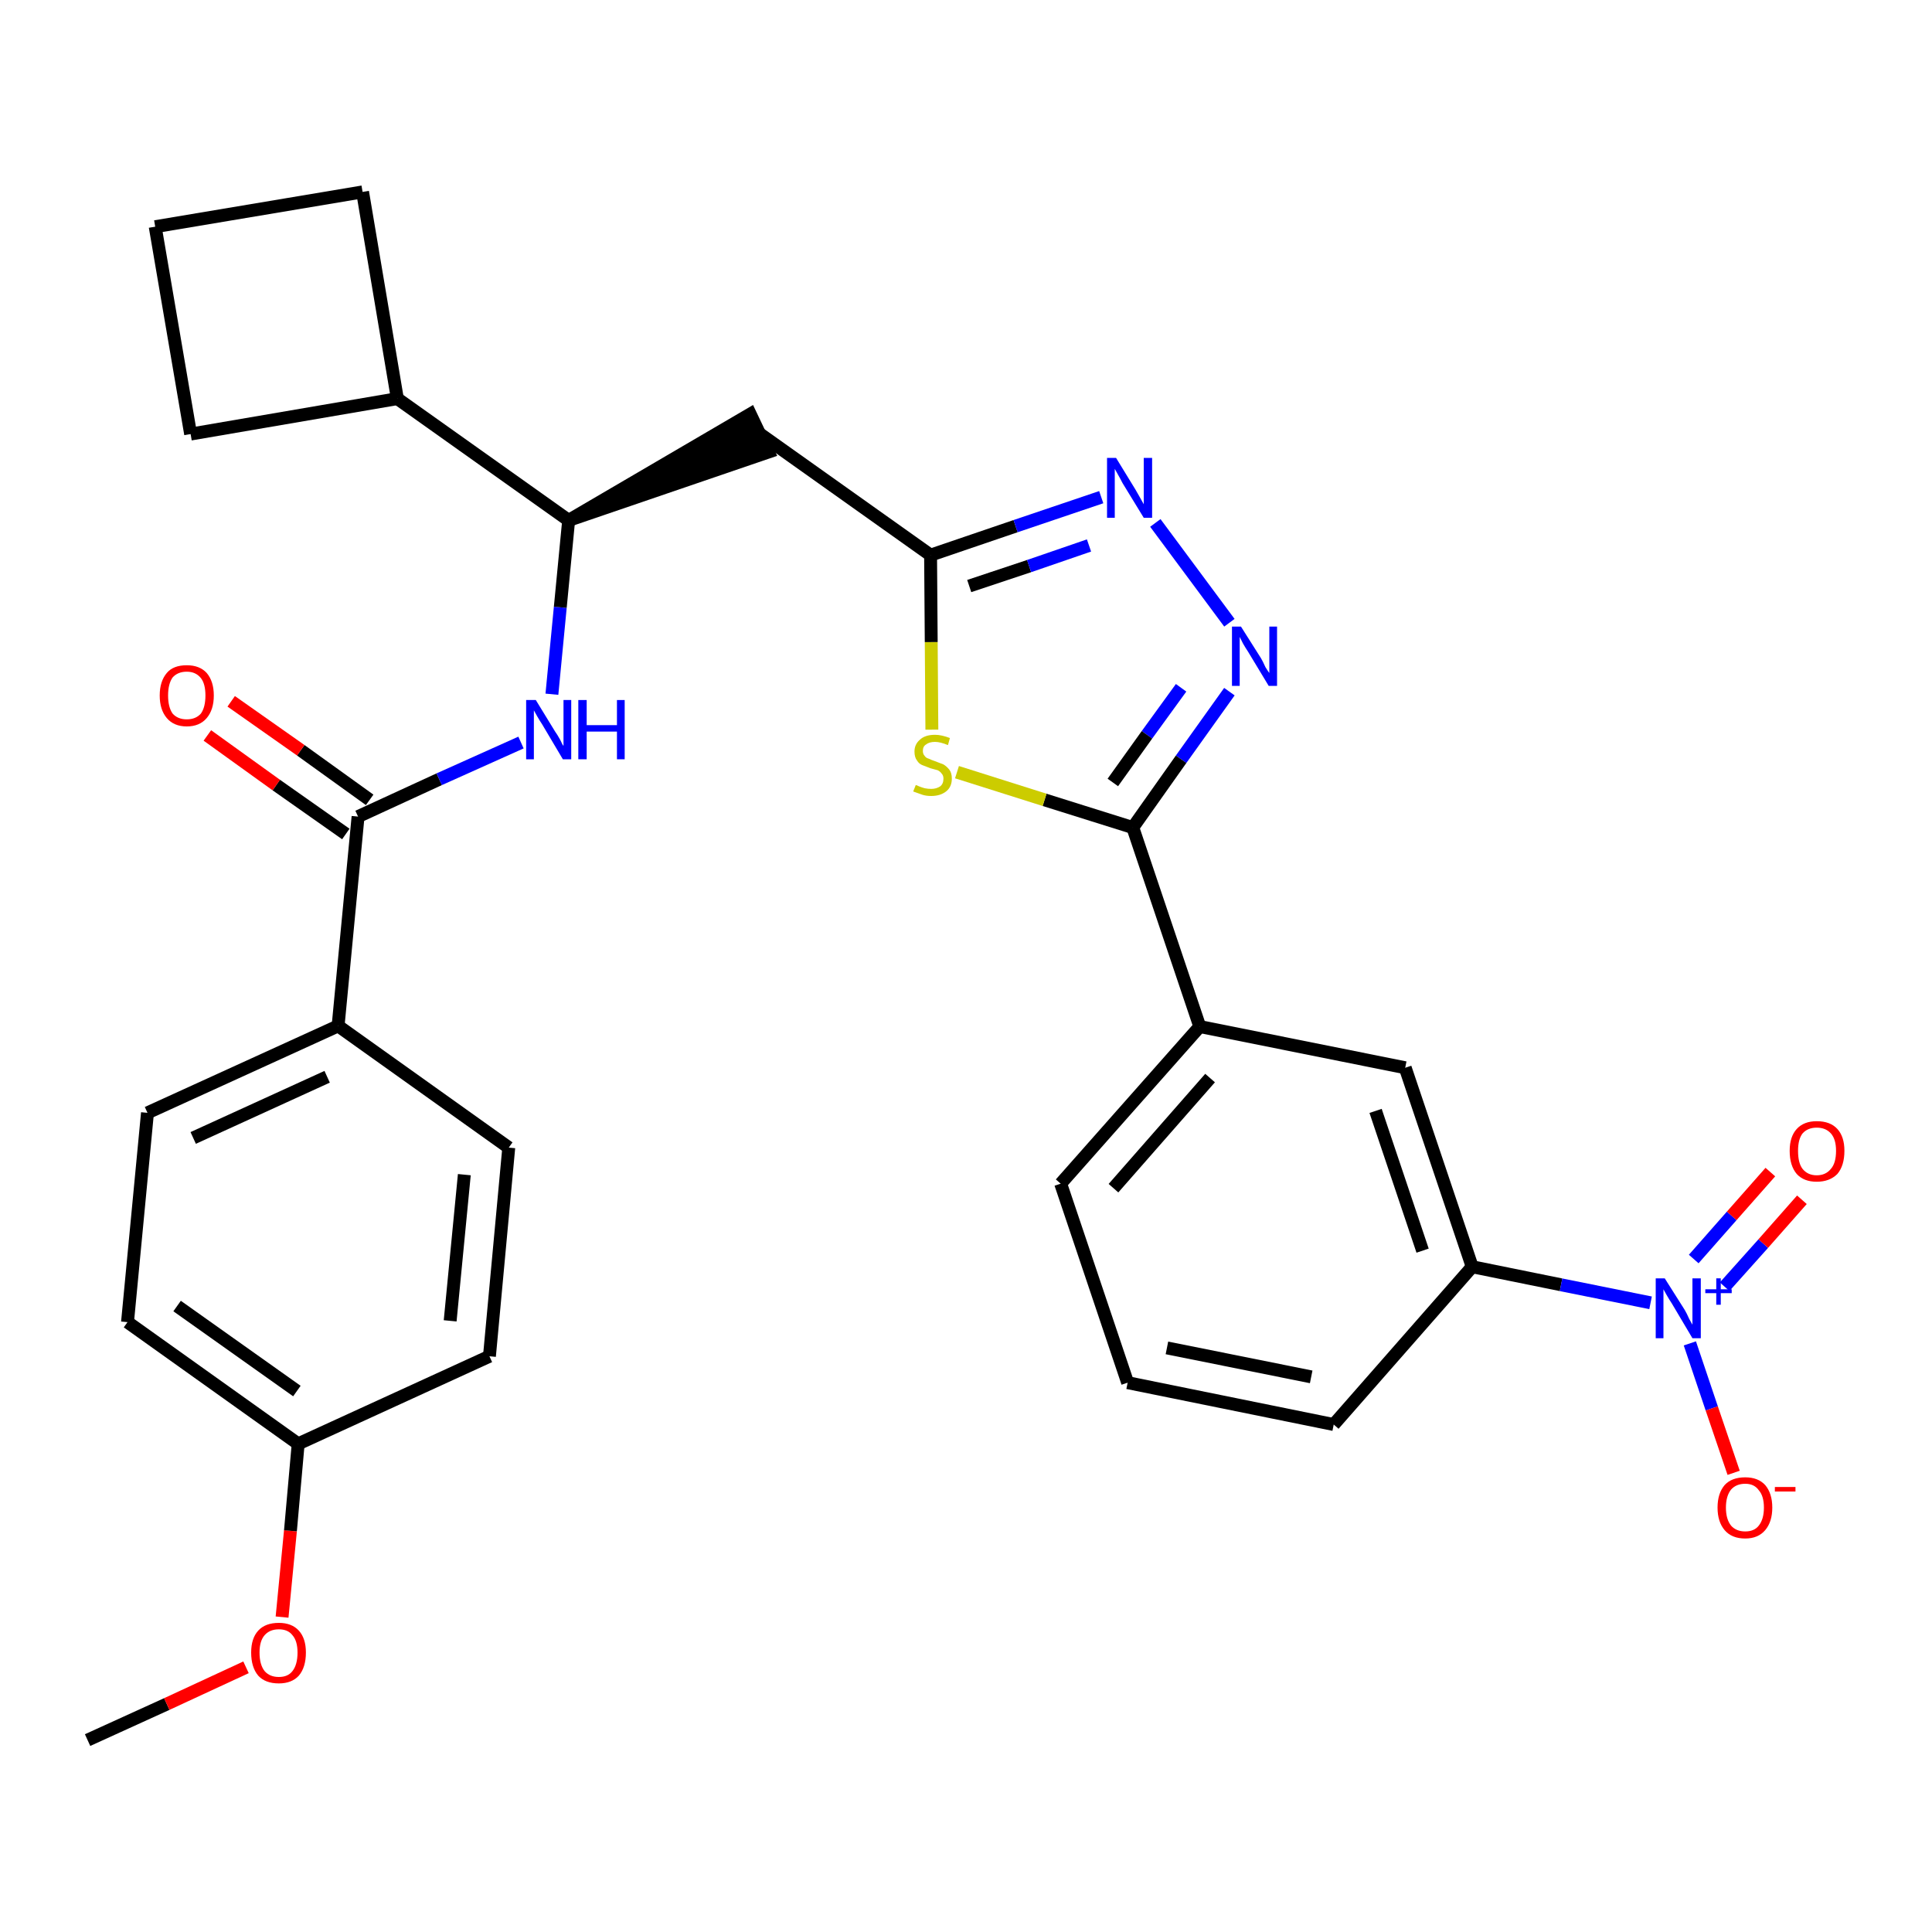 <?xml version='1.0' encoding='iso-8859-1'?>
<svg version='1.1' baseProfile='full'
              xmlns='http://www.w3.org/2000/svg'
                      xmlns:rdkit='http://www.rdkit.org/xml'
                      xmlns:xlink='http://www.w3.org/1999/xlink'
                  xml:space='preserve'
width='300px' height='300px' viewBox='0 0 300 300'>
<!-- END OF HEADER -->
<path class='bond-0 atom-0 atom-1' d='M 13.6,270.2 L 25.9,264.6' style='fill:none;fill-rule:evenodd;stroke:#000000;stroke-width:2.0px;stroke-linecap:butt;stroke-linejoin:miter;stroke-opacity:1' />
<path class='bond-0 atom-0 atom-1' d='M 25.9,264.6 L 38.2,258.9' style='fill:none;fill-rule:evenodd;stroke:#FF0000;stroke-width:2.0px;stroke-linecap:butt;stroke-linejoin:miter;stroke-opacity:1' />
<path class='bond-1 atom-1 atom-2' d='M 43.8,251.1 L 45.1,237.7' style='fill:none;fill-rule:evenodd;stroke:#FF0000;stroke-width:2.0px;stroke-linecap:butt;stroke-linejoin:miter;stroke-opacity:1' />
<path class='bond-1 atom-1 atom-2' d='M 45.1,237.7 L 46.3,224.2' style='fill:none;fill-rule:evenodd;stroke:#000000;stroke-width:2.0px;stroke-linecap:butt;stroke-linejoin:miter;stroke-opacity:1' />
<path class='bond-2 atom-2 atom-3' d='M 46.3,224.2 L 19.8,205.3' style='fill:none;fill-rule:evenodd;stroke:#000000;stroke-width:2.0px;stroke-linecap:butt;stroke-linejoin:miter;stroke-opacity:1' />
<path class='bond-2 atom-2 atom-3' d='M 46.1,216.0 L 27.5,202.8' style='fill:none;fill-rule:evenodd;stroke:#000000;stroke-width:2.0px;stroke-linecap:butt;stroke-linejoin:miter;stroke-opacity:1' />
<path class='bond-30 atom-30 atom-2' d='M 76.0,210.6 L 46.3,224.2' style='fill:none;fill-rule:evenodd;stroke:#000000;stroke-width:2.0px;stroke-linecap:butt;stroke-linejoin:miter;stroke-opacity:1' />
<path class='bond-3 atom-3 atom-4' d='M 19.8,205.3 L 22.9,172.8' style='fill:none;fill-rule:evenodd;stroke:#000000;stroke-width:2.0px;stroke-linecap:butt;stroke-linejoin:miter;stroke-opacity:1' />
<path class='bond-4 atom-4 atom-5' d='M 22.9,172.8 L 52.5,159.3' style='fill:none;fill-rule:evenodd;stroke:#000000;stroke-width:2.0px;stroke-linecap:butt;stroke-linejoin:miter;stroke-opacity:1' />
<path class='bond-4 atom-4 atom-5' d='M 30.0,176.7 L 50.8,167.2' style='fill:none;fill-rule:evenodd;stroke:#000000;stroke-width:2.0px;stroke-linecap:butt;stroke-linejoin:miter;stroke-opacity:1' />
<path class='bond-5 atom-5 atom-6' d='M 52.5,159.3 L 55.6,126.8' style='fill:none;fill-rule:evenodd;stroke:#000000;stroke-width:2.0px;stroke-linecap:butt;stroke-linejoin:miter;stroke-opacity:1' />
<path class='bond-28 atom-5 atom-29' d='M 52.5,159.3 L 79.0,178.2' style='fill:none;fill-rule:evenodd;stroke:#000000;stroke-width:2.0px;stroke-linecap:butt;stroke-linejoin:miter;stroke-opacity:1' />
<path class='bond-6 atom-6 atom-7' d='M 57.4,124.2 L 46.7,116.5' style='fill:none;fill-rule:evenodd;stroke:#000000;stroke-width:2.0px;stroke-linecap:butt;stroke-linejoin:miter;stroke-opacity:1' />
<path class='bond-6 atom-6 atom-7' d='M 46.7,116.5 L 35.9,108.9' style='fill:none;fill-rule:evenodd;stroke:#FF0000;stroke-width:2.0px;stroke-linecap:butt;stroke-linejoin:miter;stroke-opacity:1' />
<path class='bond-6 atom-6 atom-7' d='M 53.7,129.5 L 42.9,121.9' style='fill:none;fill-rule:evenodd;stroke:#000000;stroke-width:2.0px;stroke-linecap:butt;stroke-linejoin:miter;stroke-opacity:1' />
<path class='bond-6 atom-6 atom-7' d='M 42.9,121.9 L 32.2,114.2' style='fill:none;fill-rule:evenodd;stroke:#FF0000;stroke-width:2.0px;stroke-linecap:butt;stroke-linejoin:miter;stroke-opacity:1' />
<path class='bond-7 atom-6 atom-8' d='M 55.6,126.8 L 68.2,121.0' style='fill:none;fill-rule:evenodd;stroke:#000000;stroke-width:2.0px;stroke-linecap:butt;stroke-linejoin:miter;stroke-opacity:1' />
<path class='bond-7 atom-6 atom-8' d='M 68.2,121.0 L 80.9,115.3' style='fill:none;fill-rule:evenodd;stroke:#0000FF;stroke-width:2.0px;stroke-linecap:butt;stroke-linejoin:miter;stroke-opacity:1' />
<path class='bond-8 atom-8 atom-9' d='M 85.7,107.8 L 87.0,94.3' style='fill:none;fill-rule:evenodd;stroke:#0000FF;stroke-width:2.0px;stroke-linecap:butt;stroke-linejoin:miter;stroke-opacity:1' />
<path class='bond-8 atom-8 atom-9' d='M 87.0,94.3 L 88.3,80.8' style='fill:none;fill-rule:evenodd;stroke:#000000;stroke-width:2.0px;stroke-linecap:butt;stroke-linejoin:miter;stroke-opacity:1' />
<path class='bond-9 atom-9 atom-10' d='M 88.3,80.8 L 119.3,70.2 L 116.5,64.3 Z' style='fill:#000000;fill-rule:evenodd;fill-opacity:1;stroke:#000000;stroke-width:2.0px;stroke-linecap:butt;stroke-linejoin:miter;stroke-opacity:1;' />
<path class='bond-24 atom-9 atom-25' d='M 88.3,80.8 L 61.7,61.9' style='fill:none;fill-rule:evenodd;stroke:#000000;stroke-width:2.0px;stroke-linecap:butt;stroke-linejoin:miter;stroke-opacity:1' />
<path class='bond-10 atom-10 atom-11' d='M 117.9,67.3 L 144.5,86.2' style='fill:none;fill-rule:evenodd;stroke:#000000;stroke-width:2.0px;stroke-linecap:butt;stroke-linejoin:miter;stroke-opacity:1' />
<path class='bond-11 atom-11 atom-12' d='M 144.5,86.2 L 157.7,81.7' style='fill:none;fill-rule:evenodd;stroke:#000000;stroke-width:2.0px;stroke-linecap:butt;stroke-linejoin:miter;stroke-opacity:1' />
<path class='bond-11 atom-11 atom-12' d='M 157.7,81.7 L 171.0,77.2' style='fill:none;fill-rule:evenodd;stroke:#0000FF;stroke-width:2.0px;stroke-linecap:butt;stroke-linejoin:miter;stroke-opacity:1' />
<path class='bond-11 atom-11 atom-12' d='M 150.5,91.0 L 159.8,87.9' style='fill:none;fill-rule:evenodd;stroke:#000000;stroke-width:2.0px;stroke-linecap:butt;stroke-linejoin:miter;stroke-opacity:1' />
<path class='bond-11 atom-11 atom-12' d='M 159.8,87.9 L 169.1,84.7' style='fill:none;fill-rule:evenodd;stroke:#0000FF;stroke-width:2.0px;stroke-linecap:butt;stroke-linejoin:miter;stroke-opacity:1' />
<path class='bond-31 atom-24 atom-11' d='M 144.7,113.3 L 144.6,99.7' style='fill:none;fill-rule:evenodd;stroke:#CCCC00;stroke-width:2.0px;stroke-linecap:butt;stroke-linejoin:miter;stroke-opacity:1' />
<path class='bond-31 atom-24 atom-11' d='M 144.6,99.7 L 144.5,86.2' style='fill:none;fill-rule:evenodd;stroke:#000000;stroke-width:2.0px;stroke-linecap:butt;stroke-linejoin:miter;stroke-opacity:1' />
<path class='bond-12 atom-12 atom-13' d='M 179.4,81.2 L 190.9,96.7' style='fill:none;fill-rule:evenodd;stroke:#0000FF;stroke-width:2.0px;stroke-linecap:butt;stroke-linejoin:miter;stroke-opacity:1' />
<path class='bond-13 atom-13 atom-14' d='M 190.9,107.4 L 183.4,117.9' style='fill:none;fill-rule:evenodd;stroke:#0000FF;stroke-width:2.0px;stroke-linecap:butt;stroke-linejoin:miter;stroke-opacity:1' />
<path class='bond-13 atom-13 atom-14' d='M 183.4,117.9 L 175.9,128.5' style='fill:none;fill-rule:evenodd;stroke:#000000;stroke-width:2.0px;stroke-linecap:butt;stroke-linejoin:miter;stroke-opacity:1' />
<path class='bond-13 atom-13 atom-14' d='M 183.4,106.8 L 178.1,114.1' style='fill:none;fill-rule:evenodd;stroke:#0000FF;stroke-width:2.0px;stroke-linecap:butt;stroke-linejoin:miter;stroke-opacity:1' />
<path class='bond-13 atom-13 atom-14' d='M 178.1,114.1 L 172.8,121.5' style='fill:none;fill-rule:evenodd;stroke:#000000;stroke-width:2.0px;stroke-linecap:butt;stroke-linejoin:miter;stroke-opacity:1' />
<path class='bond-14 atom-14 atom-15' d='M 175.9,128.5 L 186.3,159.4' style='fill:none;fill-rule:evenodd;stroke:#000000;stroke-width:2.0px;stroke-linecap:butt;stroke-linejoin:miter;stroke-opacity:1' />
<path class='bond-23 atom-14 atom-24' d='M 175.9,128.5 L 162.2,124.2' style='fill:none;fill-rule:evenodd;stroke:#000000;stroke-width:2.0px;stroke-linecap:butt;stroke-linejoin:miter;stroke-opacity:1' />
<path class='bond-23 atom-14 atom-24' d='M 162.2,124.2 L 148.6,119.9' style='fill:none;fill-rule:evenodd;stroke:#CCCC00;stroke-width:2.0px;stroke-linecap:butt;stroke-linejoin:miter;stroke-opacity:1' />
<path class='bond-15 atom-15 atom-16' d='M 186.3,159.4 L 164.7,183.8' style='fill:none;fill-rule:evenodd;stroke:#000000;stroke-width:2.0px;stroke-linecap:butt;stroke-linejoin:miter;stroke-opacity:1' />
<path class='bond-15 atom-15 atom-16' d='M 187.9,167.4 L 172.9,184.5' style='fill:none;fill-rule:evenodd;stroke:#000000;stroke-width:2.0px;stroke-linecap:butt;stroke-linejoin:miter;stroke-opacity:1' />
<path class='bond-33 atom-23 atom-15' d='M 218.2,165.8 L 186.3,159.4' style='fill:none;fill-rule:evenodd;stroke:#000000;stroke-width:2.0px;stroke-linecap:butt;stroke-linejoin:miter;stroke-opacity:1' />
<path class='bond-16 atom-16 atom-17' d='M 164.7,183.8 L 175.1,214.7' style='fill:none;fill-rule:evenodd;stroke:#000000;stroke-width:2.0px;stroke-linecap:butt;stroke-linejoin:miter;stroke-opacity:1' />
<path class='bond-17 atom-17 atom-18' d='M 175.1,214.7 L 207.1,221.2' style='fill:none;fill-rule:evenodd;stroke:#000000;stroke-width:2.0px;stroke-linecap:butt;stroke-linejoin:miter;stroke-opacity:1' />
<path class='bond-17 atom-17 atom-18' d='M 181.2,209.3 L 203.6,213.8' style='fill:none;fill-rule:evenodd;stroke:#000000;stroke-width:2.0px;stroke-linecap:butt;stroke-linejoin:miter;stroke-opacity:1' />
<path class='bond-18 atom-18 atom-19' d='M 207.1,221.2 L 228.6,196.7' style='fill:none;fill-rule:evenodd;stroke:#000000;stroke-width:2.0px;stroke-linecap:butt;stroke-linejoin:miter;stroke-opacity:1' />
<path class='bond-19 atom-19 atom-20' d='M 228.6,196.7 L 242.4,199.5' style='fill:none;fill-rule:evenodd;stroke:#000000;stroke-width:2.0px;stroke-linecap:butt;stroke-linejoin:miter;stroke-opacity:1' />
<path class='bond-19 atom-19 atom-20' d='M 242.4,199.5 L 256.3,202.3' style='fill:none;fill-rule:evenodd;stroke:#0000FF;stroke-width:2.0px;stroke-linecap:butt;stroke-linejoin:miter;stroke-opacity:1' />
<path class='bond-22 atom-19 atom-23' d='M 228.6,196.7 L 218.2,165.8' style='fill:none;fill-rule:evenodd;stroke:#000000;stroke-width:2.0px;stroke-linecap:butt;stroke-linejoin:miter;stroke-opacity:1' />
<path class='bond-22 atom-19 atom-23' d='M 220.9,194.2 L 213.6,172.5' style='fill:none;fill-rule:evenodd;stroke:#000000;stroke-width:2.0px;stroke-linecap:butt;stroke-linejoin:miter;stroke-opacity:1' />
<path class='bond-20 atom-20 atom-21' d='M 267.8,199.8 L 273.8,193.1' style='fill:none;fill-rule:evenodd;stroke:#0000FF;stroke-width:2.0px;stroke-linecap:butt;stroke-linejoin:miter;stroke-opacity:1' />
<path class='bond-20 atom-20 atom-21' d='M 273.8,193.1 L 279.8,186.3' style='fill:none;fill-rule:evenodd;stroke:#FF0000;stroke-width:2.0px;stroke-linecap:butt;stroke-linejoin:miter;stroke-opacity:1' />
<path class='bond-20 atom-20 atom-21' d='M 263.0,195.5 L 268.9,188.8' style='fill:none;fill-rule:evenodd;stroke:#0000FF;stroke-width:2.0px;stroke-linecap:butt;stroke-linejoin:miter;stroke-opacity:1' />
<path class='bond-20 atom-20 atom-21' d='M 268.9,188.8 L 274.9,182.0' style='fill:none;fill-rule:evenodd;stroke:#FF0000;stroke-width:2.0px;stroke-linecap:butt;stroke-linejoin:miter;stroke-opacity:1' />
<path class='bond-21 atom-20 atom-22' d='M 262.4,208.6 L 265.8,218.7' style='fill:none;fill-rule:evenodd;stroke:#0000FF;stroke-width:2.0px;stroke-linecap:butt;stroke-linejoin:miter;stroke-opacity:1' />
<path class='bond-21 atom-20 atom-22' d='M 265.8,218.7 L 269.2,228.7' style='fill:none;fill-rule:evenodd;stroke:#FF0000;stroke-width:2.0px;stroke-linecap:butt;stroke-linejoin:miter;stroke-opacity:1' />
<path class='bond-25 atom-25 atom-26' d='M 61.7,61.9 L 56.3,29.8' style='fill:none;fill-rule:evenodd;stroke:#000000;stroke-width:2.0px;stroke-linecap:butt;stroke-linejoin:miter;stroke-opacity:1' />
<path class='bond-32 atom-28 atom-25' d='M 29.6,67.4 L 61.7,61.9' style='fill:none;fill-rule:evenodd;stroke:#000000;stroke-width:2.0px;stroke-linecap:butt;stroke-linejoin:miter;stroke-opacity:1' />
<path class='bond-26 atom-26 atom-27' d='M 56.3,29.8 L 24.1,35.2' style='fill:none;fill-rule:evenodd;stroke:#000000;stroke-width:2.0px;stroke-linecap:butt;stroke-linejoin:miter;stroke-opacity:1' />
<path class='bond-27 atom-27 atom-28' d='M 24.1,35.2 L 29.6,67.4' style='fill:none;fill-rule:evenodd;stroke:#000000;stroke-width:2.0px;stroke-linecap:butt;stroke-linejoin:miter;stroke-opacity:1' />
<path class='bond-29 atom-29 atom-30' d='M 79.0,178.2 L 76.0,210.6' style='fill:none;fill-rule:evenodd;stroke:#000000;stroke-width:2.0px;stroke-linecap:butt;stroke-linejoin:miter;stroke-opacity:1' />
<path class='bond-29 atom-29 atom-30' d='M 72.1,182.4 L 69.9,205.1' style='fill:none;fill-rule:evenodd;stroke:#000000;stroke-width:2.0px;stroke-linecap:butt;stroke-linejoin:miter;stroke-opacity:1' />
<path  class='atom-1' d='M 39.0 256.6
Q 39.0 254.4, 40.1 253.2
Q 41.2 252.0, 43.3 252.0
Q 45.3 252.0, 46.4 253.2
Q 47.5 254.4, 47.5 256.6
Q 47.5 258.9, 46.4 260.2
Q 45.3 261.4, 43.3 261.4
Q 41.2 261.4, 40.1 260.2
Q 39.0 258.9, 39.0 256.6
M 43.3 260.4
Q 44.7 260.4, 45.4 259.5
Q 46.2 258.5, 46.2 256.6
Q 46.2 254.8, 45.4 253.9
Q 44.7 253.0, 43.3 253.0
Q 41.9 253.0, 41.1 253.9
Q 40.3 254.8, 40.3 256.6
Q 40.3 258.5, 41.1 259.5
Q 41.9 260.4, 43.3 260.4
' fill='#FF0000'/>
<path  class='atom-7' d='M 24.8 108.0
Q 24.8 105.8, 25.9 104.5
Q 26.9 103.3, 29.0 103.3
Q 31.0 103.3, 32.1 104.5
Q 33.2 105.8, 33.2 108.0
Q 33.2 110.2, 32.1 111.5
Q 31.0 112.8, 29.0 112.8
Q 27.0 112.8, 25.9 111.5
Q 24.8 110.2, 24.8 108.0
M 29.0 111.7
Q 30.4 111.7, 31.2 110.8
Q 31.9 109.8, 31.9 108.0
Q 31.9 106.2, 31.2 105.3
Q 30.4 104.3, 29.0 104.3
Q 27.6 104.3, 26.8 105.2
Q 26.1 106.2, 26.1 108.0
Q 26.1 109.8, 26.8 110.8
Q 27.6 111.7, 29.0 111.7
' fill='#FF0000'/>
<path  class='atom-8' d='M 83.2 108.7
L 86.2 113.6
Q 86.5 114.0, 87.0 114.9
Q 87.4 115.8, 87.5 115.8
L 87.5 108.7
L 88.7 108.7
L 88.7 117.9
L 87.4 117.9
L 84.2 112.5
Q 83.8 111.9, 83.4 111.2
Q 83.0 110.5, 82.9 110.3
L 82.9 117.9
L 81.7 117.9
L 81.7 108.7
L 83.2 108.7
' fill='#0000FF'/>
<path  class='atom-8' d='M 89.8 108.7
L 91.1 108.7
L 91.1 112.6
L 95.8 112.6
L 95.8 108.7
L 97.0 108.7
L 97.0 117.9
L 95.8 117.9
L 95.8 113.6
L 91.1 113.6
L 91.1 117.9
L 89.8 117.9
L 89.8 108.7
' fill='#0000FF'/>
<path  class='atom-12' d='M 173.3 71.1
L 176.3 76.0
Q 176.6 76.5, 177.1 77.4
Q 177.6 78.3, 177.6 78.3
L 177.6 71.1
L 178.9 71.1
L 178.9 80.4
L 177.6 80.4
L 174.3 75.0
Q 174.0 74.4, 173.6 73.7
Q 173.2 73.0, 173.1 72.8
L 173.1 80.4
L 171.9 80.4
L 171.9 71.1
L 173.3 71.1
' fill='#0000FF'/>
<path  class='atom-13' d='M 192.7 97.3
L 195.8 102.2
Q 196.1 102.7, 196.5 103.6
Q 197.0 104.4, 197.1 104.5
L 197.1 97.3
L 198.3 97.3
L 198.3 106.5
L 197.0 106.5
L 193.8 101.2
Q 193.4 100.6, 193.0 99.9
Q 192.6 99.1, 192.5 98.9
L 192.5 106.5
L 191.3 106.5
L 191.3 97.3
L 192.7 97.3
' fill='#0000FF'/>
<path  class='atom-20' d='M 258.5 198.5
L 261.6 203.4
Q 261.9 203.9, 262.3 204.8
Q 262.8 205.7, 262.8 205.7
L 262.8 198.5
L 264.1 198.5
L 264.1 207.8
L 262.8 207.8
L 259.6 202.4
Q 259.2 201.8, 258.8 201.1
Q 258.4 200.4, 258.3 200.2
L 258.3 207.8
L 257.1 207.8
L 257.1 198.5
L 258.5 198.5
' fill='#0000FF'/>
<path  class='atom-20' d='M 264.8 200.2
L 266.5 200.2
L 266.5 198.5
L 267.2 198.5
L 267.2 200.2
L 268.9 200.2
L 268.9 200.8
L 267.2 200.8
L 267.2 202.6
L 266.5 202.6
L 266.5 200.8
L 264.8 200.8
L 264.8 200.2
' fill='#0000FF'/>
<path  class='atom-21' d='M 277.9 178.7
Q 277.9 176.5, 279.0 175.3
Q 280.1 174.1, 282.1 174.1
Q 284.2 174.1, 285.3 175.3
Q 286.4 176.5, 286.4 178.7
Q 286.4 181.0, 285.3 182.3
Q 284.1 183.5, 282.1 183.5
Q 280.1 183.5, 279.0 182.3
Q 277.9 181.0, 277.9 178.7
M 282.1 182.5
Q 283.5 182.5, 284.3 181.5
Q 285.1 180.6, 285.1 178.7
Q 285.1 176.9, 284.3 176.0
Q 283.5 175.1, 282.1 175.1
Q 280.7 175.1, 279.9 176.0
Q 279.2 176.9, 279.2 178.7
Q 279.2 180.6, 279.9 181.5
Q 280.7 182.5, 282.1 182.5
' fill='#FF0000'/>
<path  class='atom-22' d='M 266.7 234.1
Q 266.7 231.9, 267.8 230.6
Q 268.9 229.4, 271.0 229.4
Q 273.0 229.4, 274.1 230.6
Q 275.2 231.9, 275.2 234.1
Q 275.2 236.3, 274.1 237.6
Q 273.0 238.9, 271.0 238.9
Q 268.9 238.9, 267.8 237.6
Q 266.7 236.3, 266.7 234.1
M 271.0 237.8
Q 272.4 237.8, 273.1 236.9
Q 273.9 235.9, 273.9 234.1
Q 273.9 232.3, 273.1 231.4
Q 272.4 230.4, 271.0 230.4
Q 269.6 230.4, 268.8 231.3
Q 268.0 232.3, 268.0 234.1
Q 268.0 235.9, 268.8 236.9
Q 269.6 237.8, 271.0 237.8
' fill='#FF0000'/>
<path  class='atom-22' d='M 275.6 230.9
L 278.8 230.9
L 278.8 231.6
L 275.6 231.6
L 275.6 230.9
' fill='#FF0000'/>
<path  class='atom-24' d='M 142.2 121.9
Q 142.3 121.9, 142.7 122.1
Q 143.2 122.3, 143.6 122.4
Q 144.1 122.5, 144.6 122.5
Q 145.4 122.5, 146.0 122.1
Q 146.5 121.7, 146.5 120.9
Q 146.5 120.4, 146.2 120.1
Q 146.0 119.8, 145.6 119.6
Q 145.2 119.5, 144.5 119.3
Q 143.7 119.0, 143.2 118.8
Q 142.7 118.6, 142.4 118.1
Q 142.0 117.6, 142.0 116.7
Q 142.0 115.6, 142.8 114.9
Q 143.6 114.1, 145.2 114.1
Q 146.2 114.1, 147.5 114.6
L 147.2 115.7
Q 146.0 115.2, 145.2 115.2
Q 144.3 115.2, 143.8 115.6
Q 143.3 115.9, 143.3 116.6
Q 143.3 117.1, 143.6 117.4
Q 143.8 117.7, 144.2 117.8
Q 144.6 118.0, 145.2 118.2
Q 146.0 118.5, 146.5 118.7
Q 147.0 119.0, 147.4 119.5
Q 147.8 120.0, 147.8 120.9
Q 147.8 122.2, 146.9 122.9
Q 146.0 123.6, 144.6 123.6
Q 143.8 123.6, 143.2 123.4
Q 142.6 123.2, 141.8 122.9
L 142.2 121.9
' fill='#CCCC00'/>
</svg>
